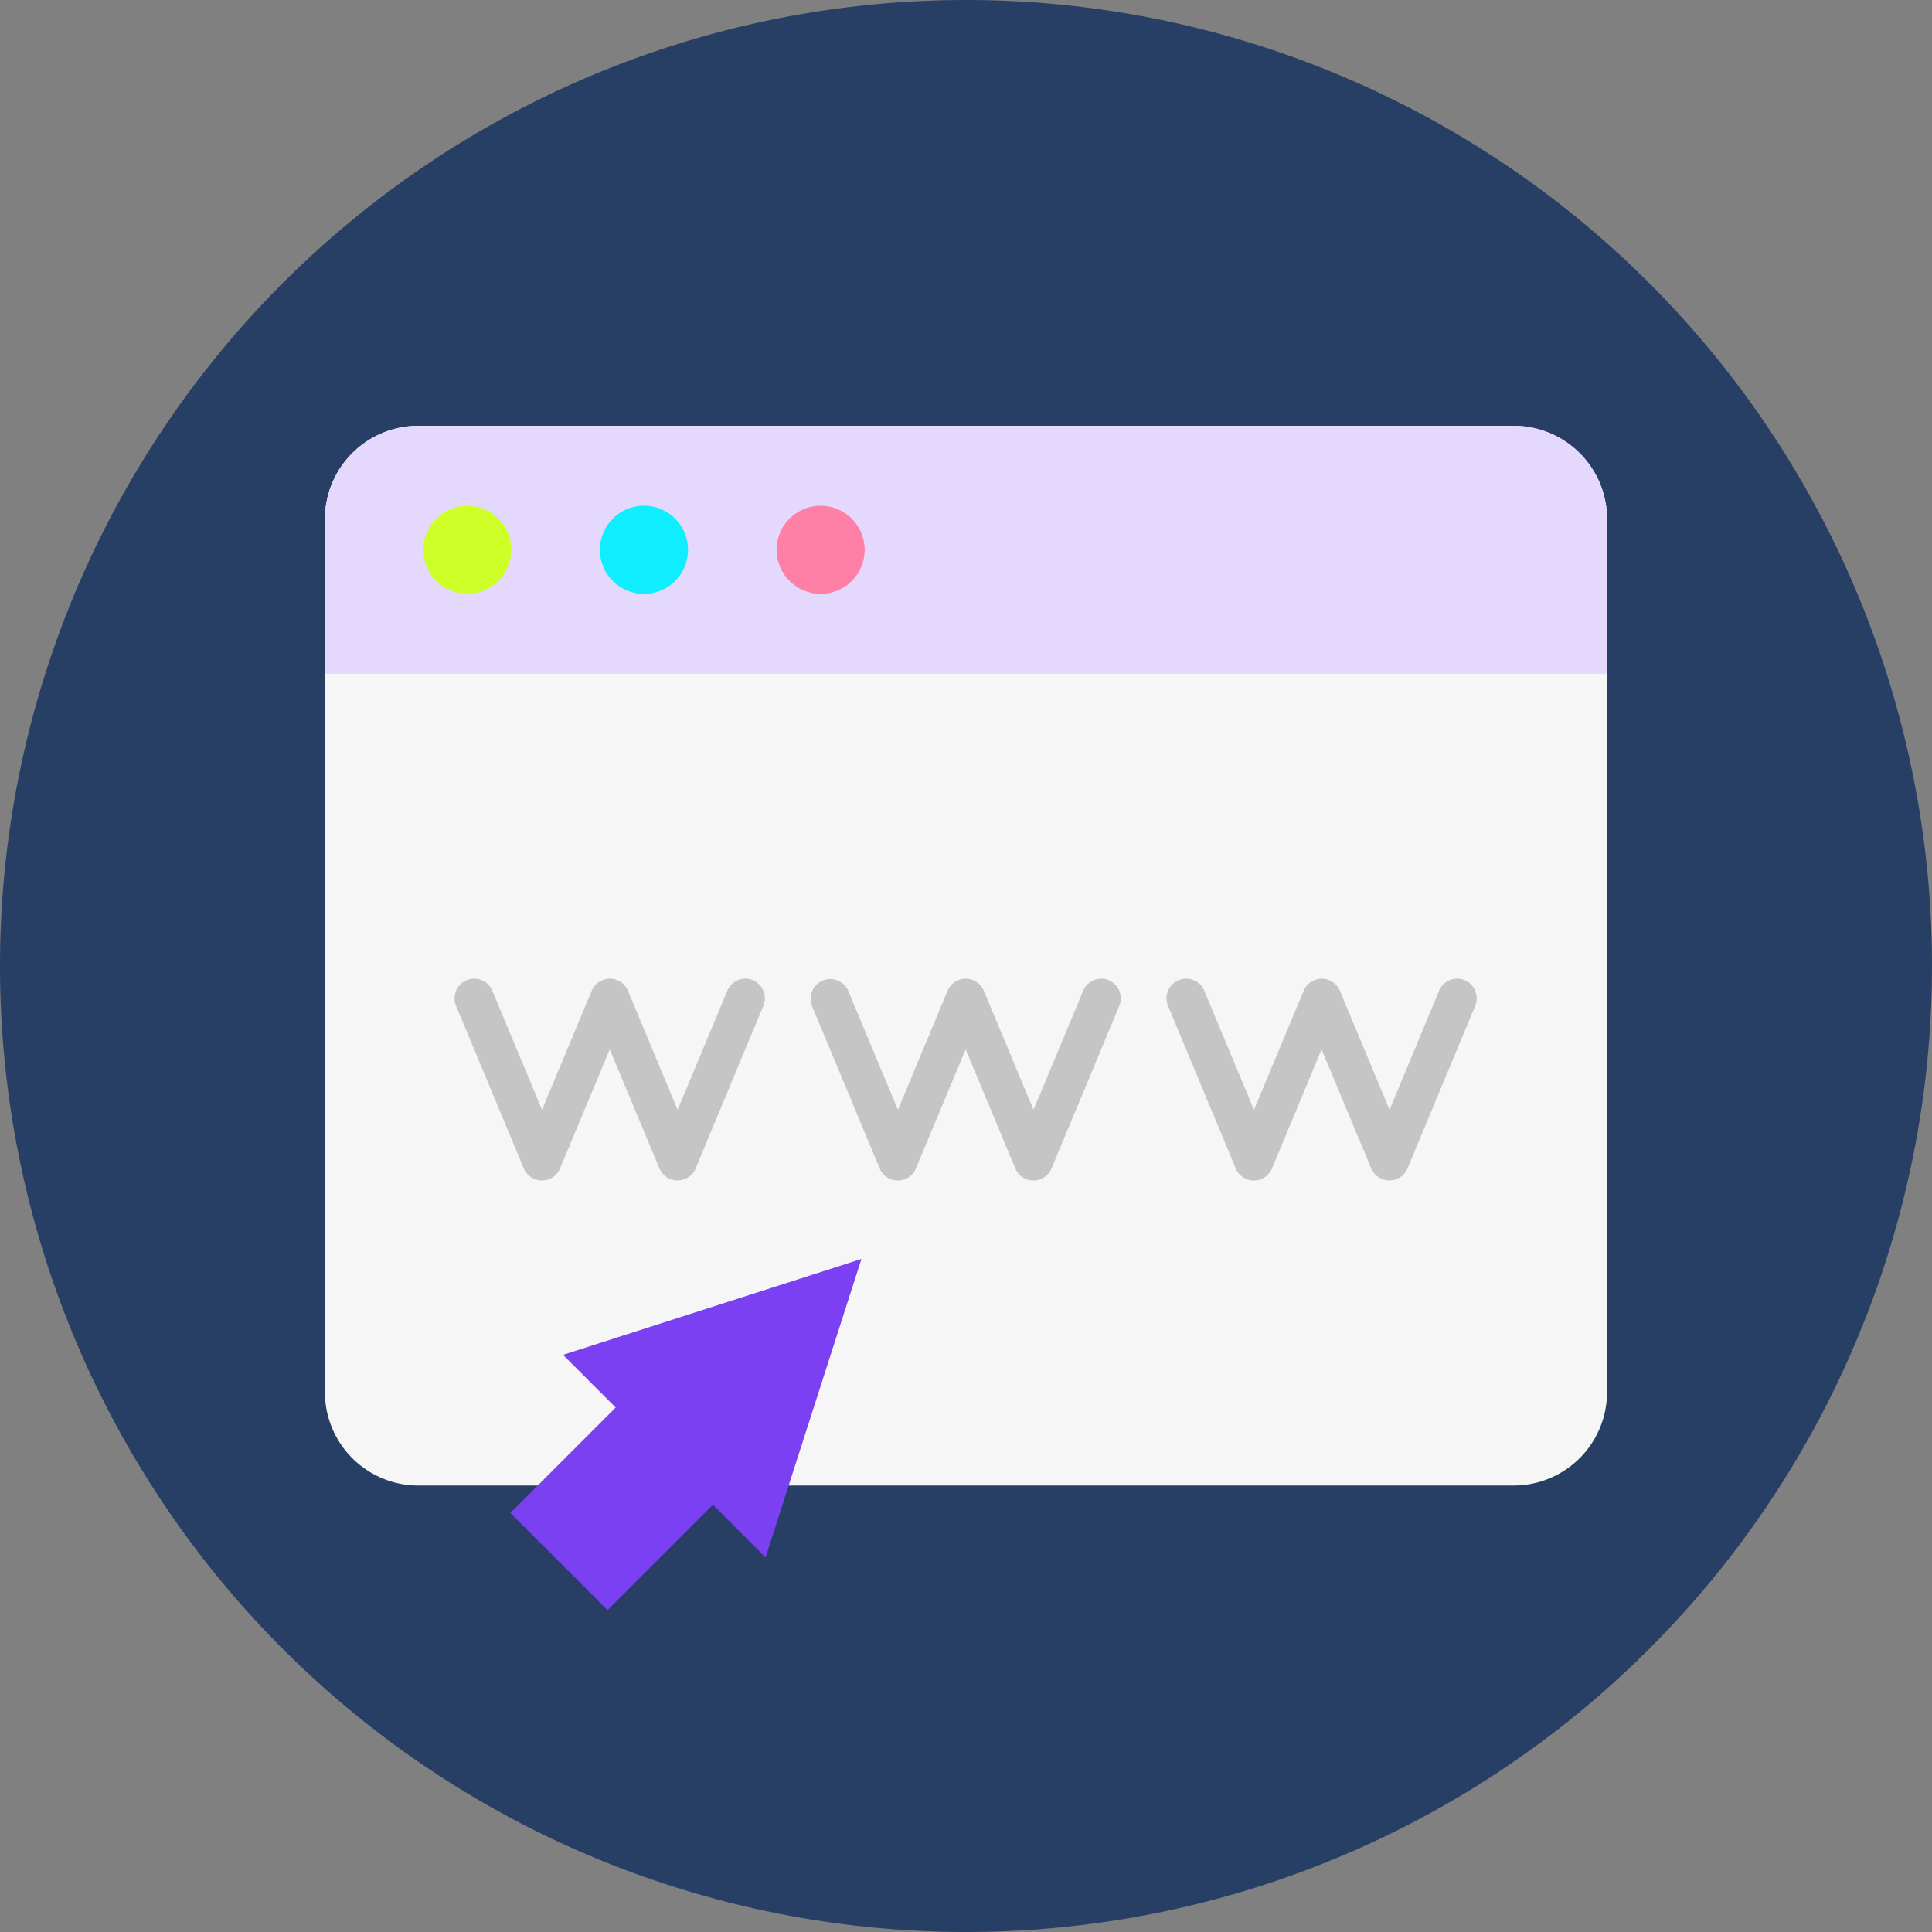 <svg id="Grupo_1100180" data-name="Grupo 1100180" xmlns="http://www.w3.org/2000/svg" width="105" height="105" viewBox="0 0 105 105">
  <rect x="0" y="0" width="105" height="105" fill="#808080" stroke="none"/>
  <path id="Trazado_874021" data-name="Trazado 874021" d="M52.5,0A52.5,52.5,0,1,1,0,52.5,52.5,52.5,0,0,1,52.5,0Z" fill="#283f65"/>
  <g id="sitio-web" transform="translate(17.659 23.144)">
    <path id="Trazado_874995" data-name="Trazado 874995" d="M71.5,11.246H11.959A5.073,5.073,0,0,0,6.89,16.323V63.759a5.073,5.073,0,0,0,5.069,5.077H71.5a5.073,5.073,0,0,0,5.069-5.077V16.323A5.073,5.073,0,0,0,71.5,11.246Z" transform="translate(-6.89 -11.246)" fill="#f6f6f6"/>
    <path id="Trazado_874996" data-name="Trazado 874996" d="M71.5,11.246H11.959A5.073,5.073,0,0,0,6.89,16.323v8.4H76.572v-8.4A5.073,5.073,0,0,0,71.5,11.246Z" transform="translate(-6.89 -11.246)" fill="#e4d9fd"/>
    <g id="Grupo_1100179" data-name="Grupo 1100179" transform="translate(7.069 30.046)">
      <path id="Trazado_874997" data-name="Trazado 874997" d="M34.678,60.584a1.068,1.068,0,0,0-1.4.575l-2.7,6.466-2.7-6.466a1.067,1.067,0,0,0-1.97,0l-2.7,6.466-2.7-6.466a1.067,1.067,0,1,0-1.971.82l3.68,8.834a1.068,1.068,0,0,0,1.971,0l2.7-6.47,2.7,6.466a1.067,1.067,0,0,0,1.97,0l3.681-8.834a1.067,1.067,0,0,0-.578-1.392Z" transform="translate(-18.478 -60.502)" fill="#c5c5c5"/>
      <path id="Trazado_874998" data-name="Trazado 874998" d="M66.383,60.584a1.068,1.068,0,0,0-1.4.575l-2.7,6.466-2.7-6.466a1.067,1.067,0,0,0-1.97,0l-2.7,6.466-2.7-6.466a1.068,1.068,0,0,0-1.971.822l3.681,8.833a1.067,1.067,0,0,0,1.97,0l2.7-6.47,2.7,6.466a1.067,1.067,0,0,0,1.97,0l3.681-8.833a1.068,1.068,0,0,0-.575-1.393Z" transform="translate(-30.842 -60.501)" fill="#c5c5c5"/>
      <path id="Trazado_874999" data-name="Trazado 874999" d="M98.087,60.584a1.068,1.068,0,0,0-1.4.575L94,67.626,91.3,61.16a1.067,1.067,0,0,0-1.97,0l-2.7,6.466-2.7-6.466a1.067,1.067,0,1,0-1.971.82l3.681,8.834a1.067,1.067,0,0,0,1.97,0l2.693-6.47,2.7,6.466a1.068,1.068,0,0,0,1.971,0l3.68-8.834a1.067,1.067,0,0,0-.573-1.392Z" transform="translate(-43.207 -60.502)" fill="#c5c5c5"/>
    </g>
    <circle id="Elipse_11585" data-name="Elipse 11585" cx="2.394" cy="2.394" r="2.394" transform="translate(5.344 4.342)" fill="#ceff27"/>
    <path id="Trazado_875000" data-name="Trazado 875000" d="M33.783,18.364a2.395,2.395,0,1,0,2.395,2.395,2.395,2.395,0,0,0-2.395-2.395Z" transform="translate(-16.444 -14.022)" fill="#0feeff"/>
    <circle id="Elipse_11586" data-name="Elipse 11586" cx="2.394" cy="2.394" r="2.394" transform="translate(24.546 4.342)" fill="#fe80a7"/>
    <path id="Trazado_875001" data-name="Trazado 875001" d="M29.134,93.546l-5.726,5.726,2.641,2.641,2.641,2.641,5.726-5.726,2.863,2.863,5.211-16.22-16.22,5.211Z" transform="translate(-13.332 -40.193)" fill="#7b40f2"/>
  </g>
</svg>
